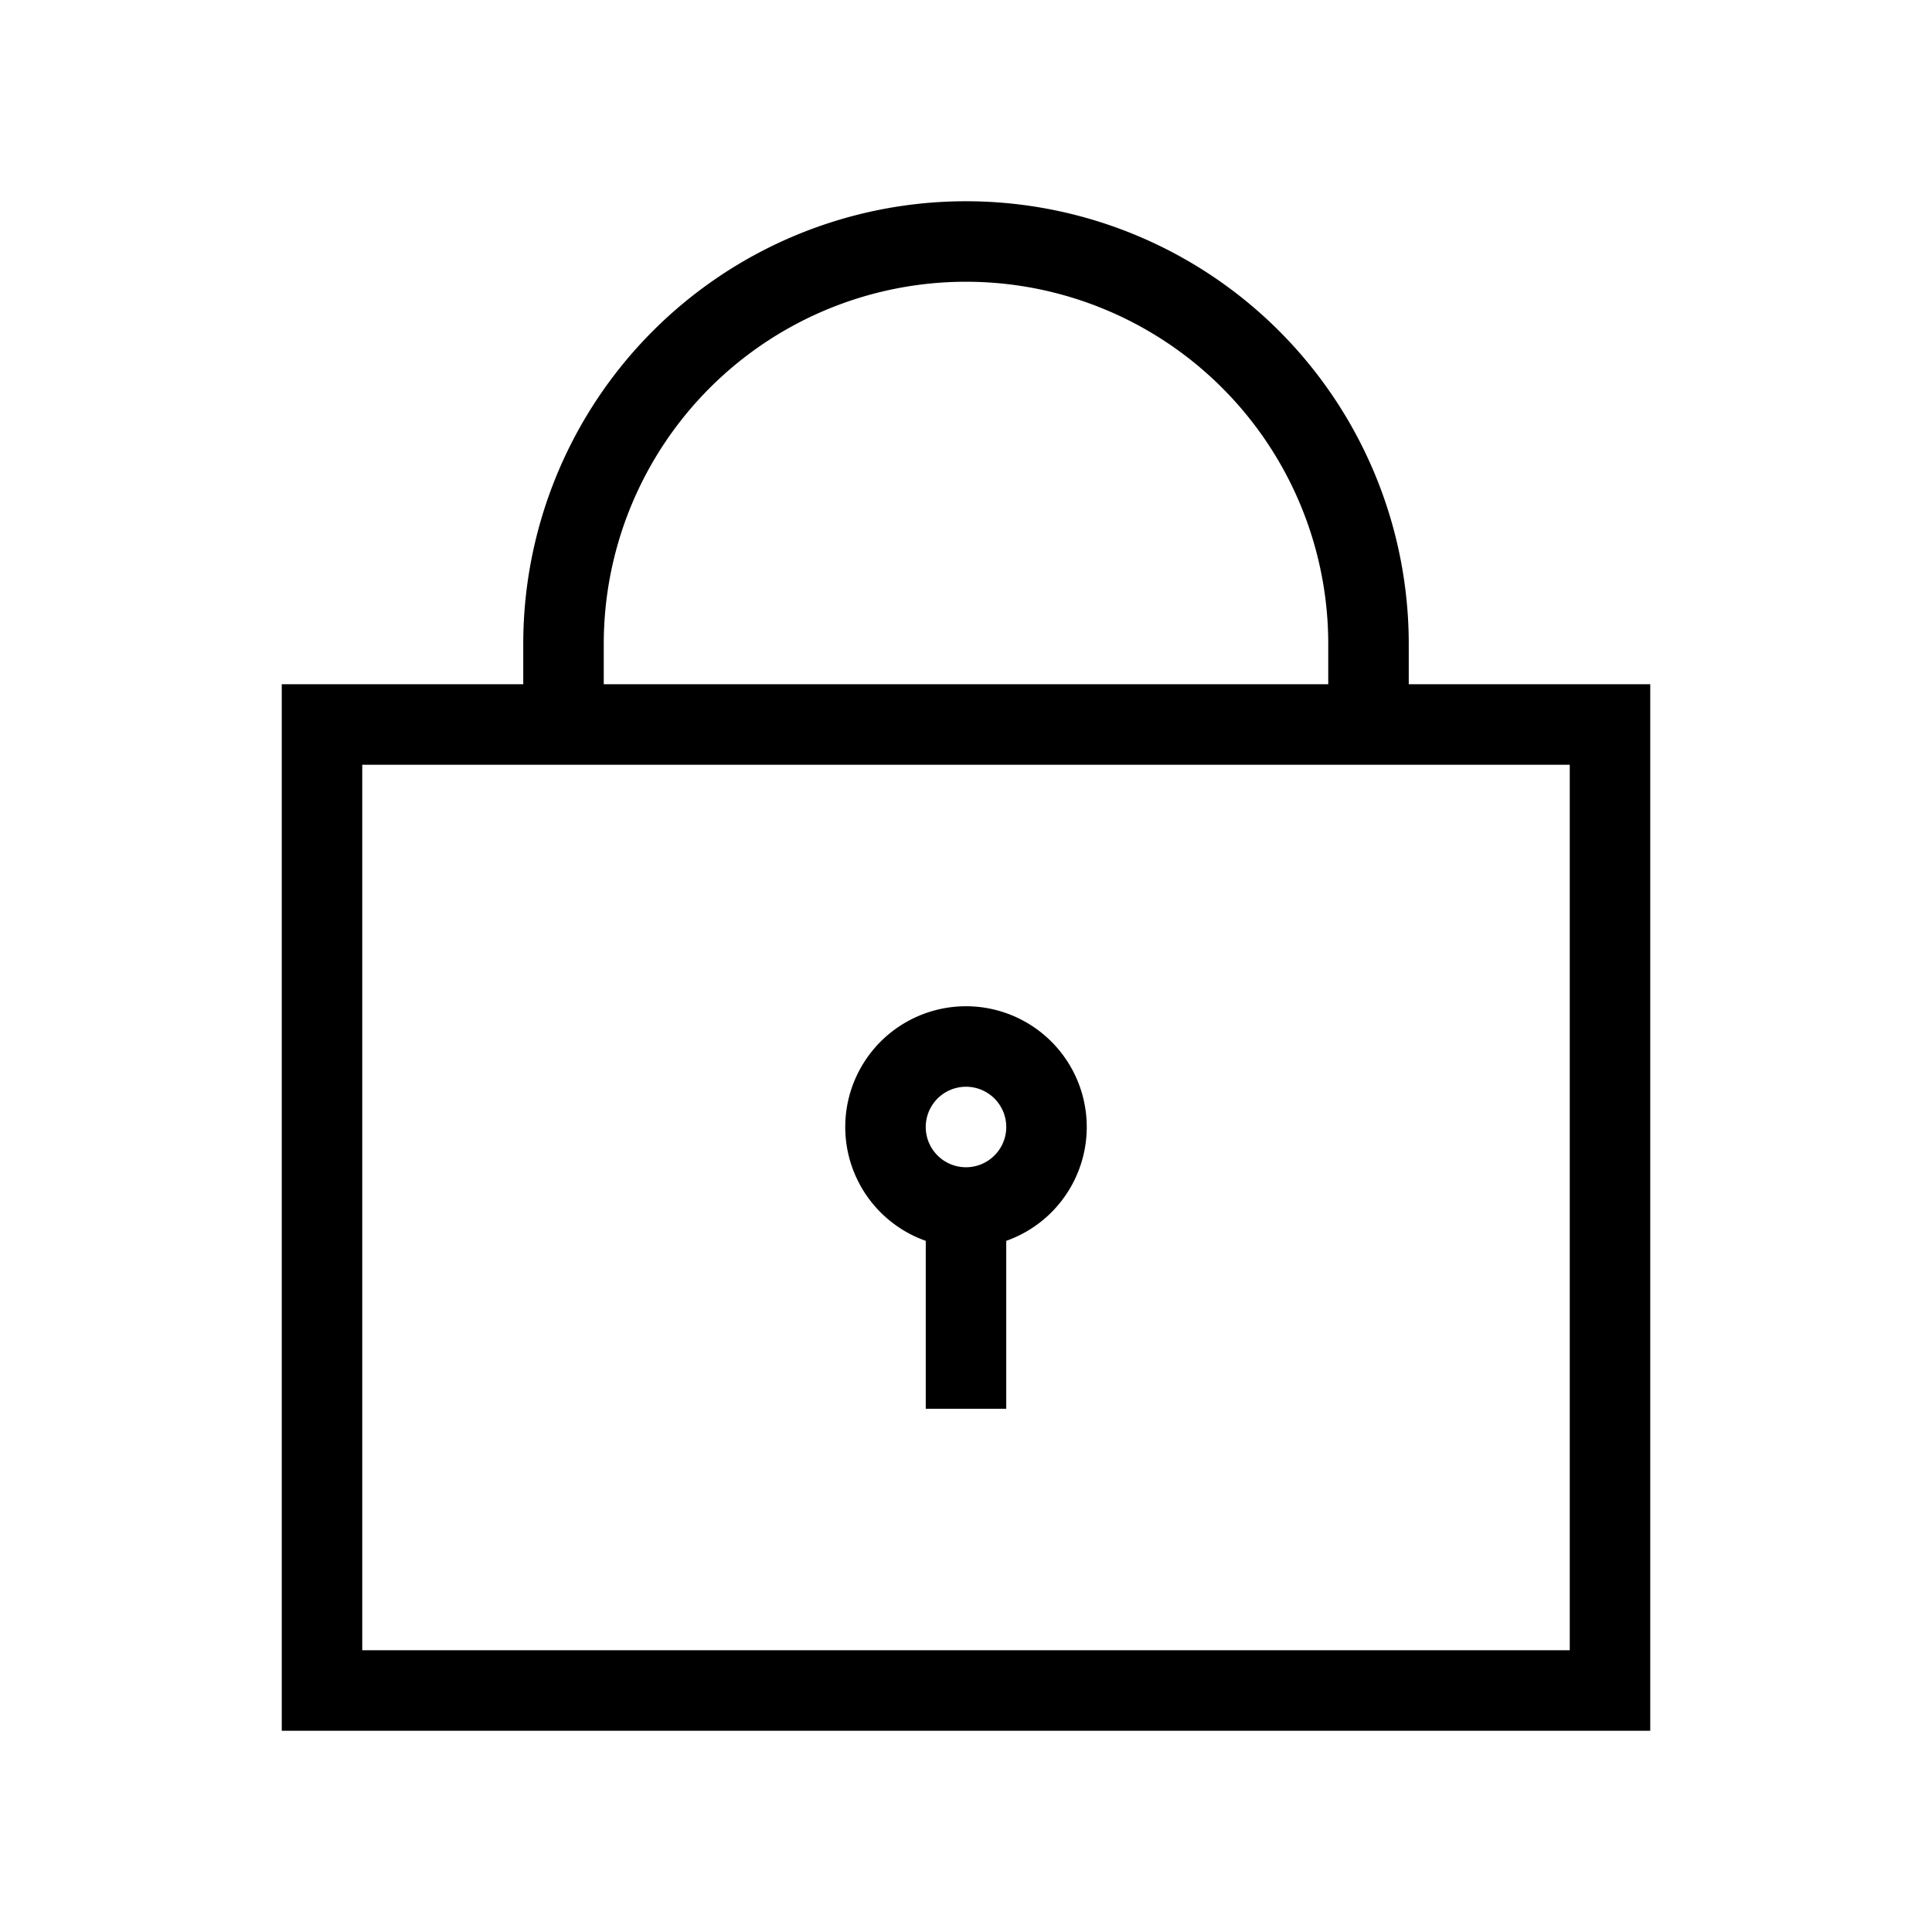 <svg xmlns="http://www.w3.org/2000/svg" width="24" height="24" viewBox="0 0 24 24" fill="none">
    <path stroke="currentColor" stroke-linecap="square" d="M12 15v2m0-2a1 1 0 1 0 0-2 1 1 0 0 0 0 2ZM4 9h16v12H4zm13 0V8a5 5 0 0 0-5-5v0a5 5 0 0 0-5 5v1z"/>
</svg>